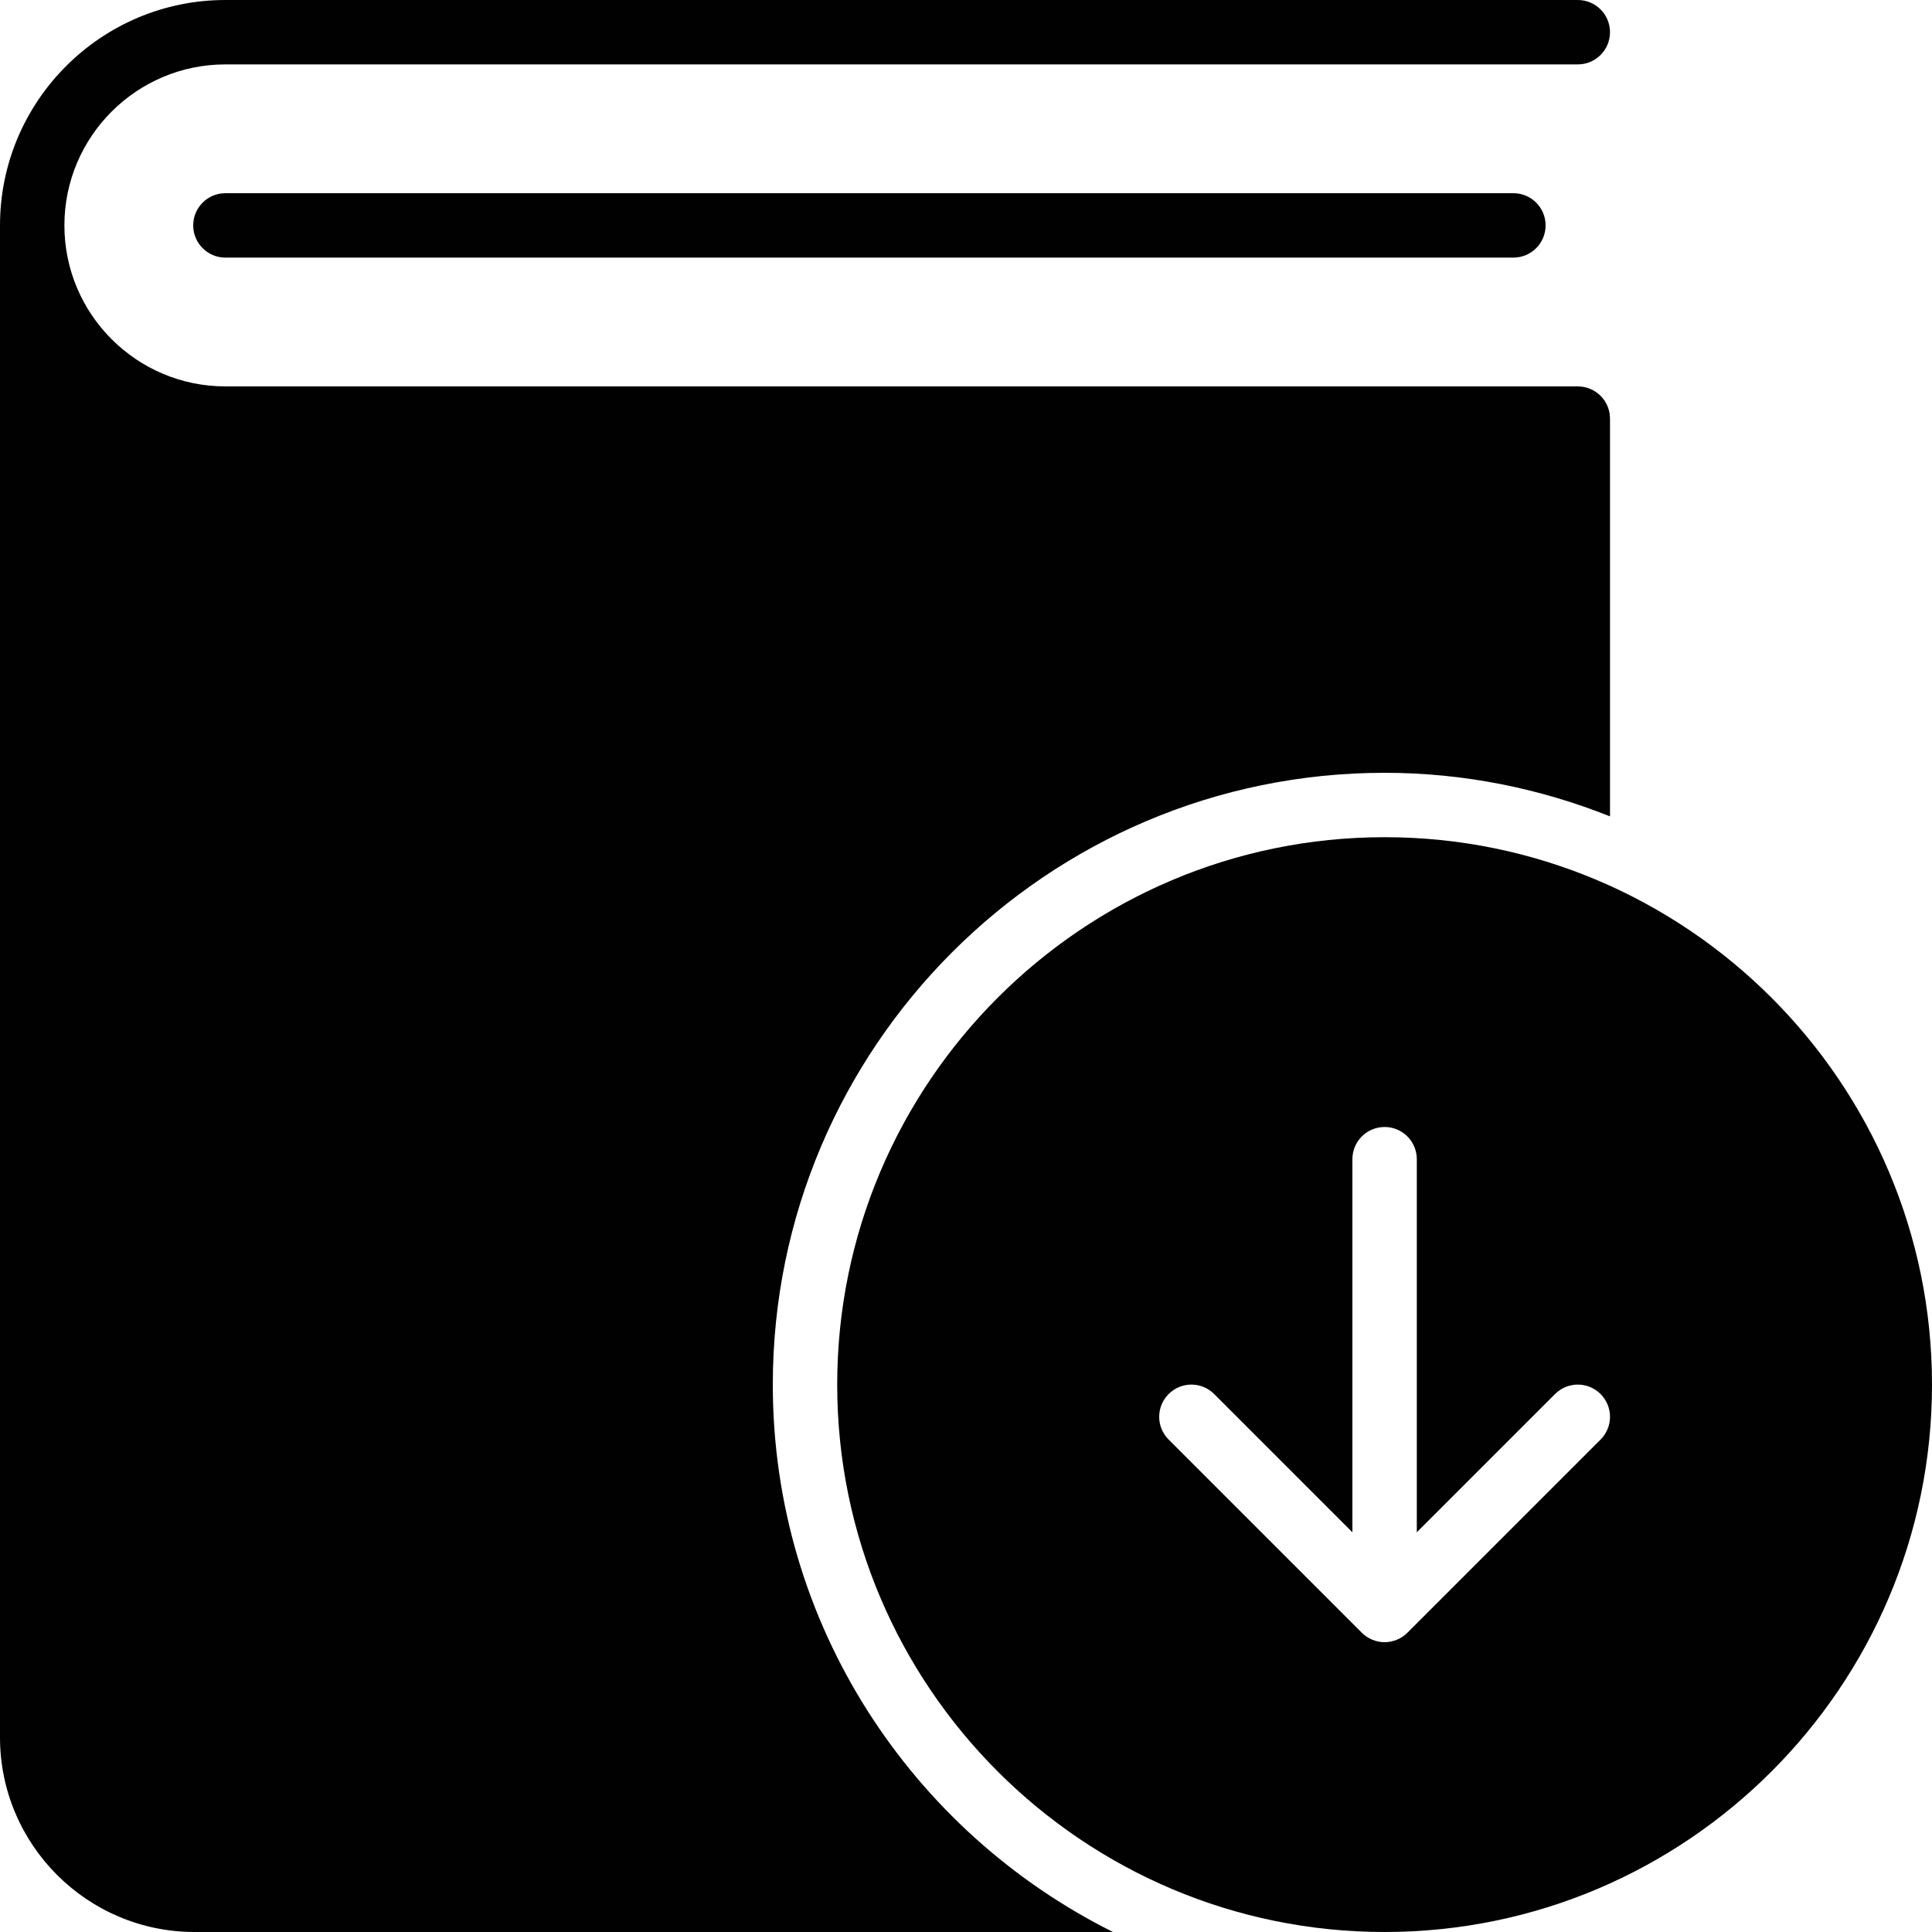 <?xml version="1.0" encoding="utf-8"?>
<!-- Generator: Adobe Illustrator 17.0.0, SVG Export Plug-In . SVG Version: 6.00 Build 0)  -->
<!DOCTYPE svg PUBLIC "-//W3C//DTD SVG 1.1//EN" "http://www.w3.org/Graphics/SVG/1.1/DTD/svg11.dtd">
<svg version="1.1" id="Layer_2" xmlns="http://www.w3.org/2000/svg" xmlns:xlink="http://www.w3.org/1999/xlink" x="0px" y="0px"
	 width="60px" height="60px" viewBox="0 0 60 60" enable-background="new 0 0 60 60" xml:space="preserve">
<g>
	<path fill="#010101" d="M7,6C6.447,6,6,6.448,6,7s0.447,1,1,1h40c0.553,0,1-0.448,1-1s-0.447-1-1-1H7z"/>
	<path fill="#010101" d="M24,43c0-10.477,8.523-19,19-19c2.473,0,4.831,0.489,7,1.353V13c0-0.552-0.447-1-1-1H7
		c-2.757,0-5-2.243-5-5s2.243-5,5-5h42c0.553,0,1-0.448,1-1c0-0.552-0.447-1-1-1H7C3.141,0,0,3.14,0,7v46.957
		C0,57.289,2.711,60,6.043,60h28.522C28.315,56.886,24,50.445,24,43z"/>
	<path fill="#010101" d="M43,26c-9.374,0-17,7.626-17,17s7.626,17,17,17s17-7.626,17-17S52.374,26,43,26z M49.707,44.707
		l-5.999,5.999c-0.092,0.093-0.203,0.166-0.326,0.217C43.26,50.973,43.13,51,43,51c-0.13,0-0.26-0.027-0.382-0.077
		c-0.123-0.051-0.234-0.124-0.326-0.217l-5.999-5.999c-0.391-0.391-0.391-1.023,0-1.414c0.391-0.391,1.023-0.391,1.414,0L42,47.586
		V36c0-0.552,0.447-1,1-1c0.553,0,1,0.448,1,1v11.586l4.293-4.293c0.391-0.391,1.023-0.391,1.414,0
		C50.098,43.684,50.098,44.316,49.707,44.707z"/>
</g>
</svg>
